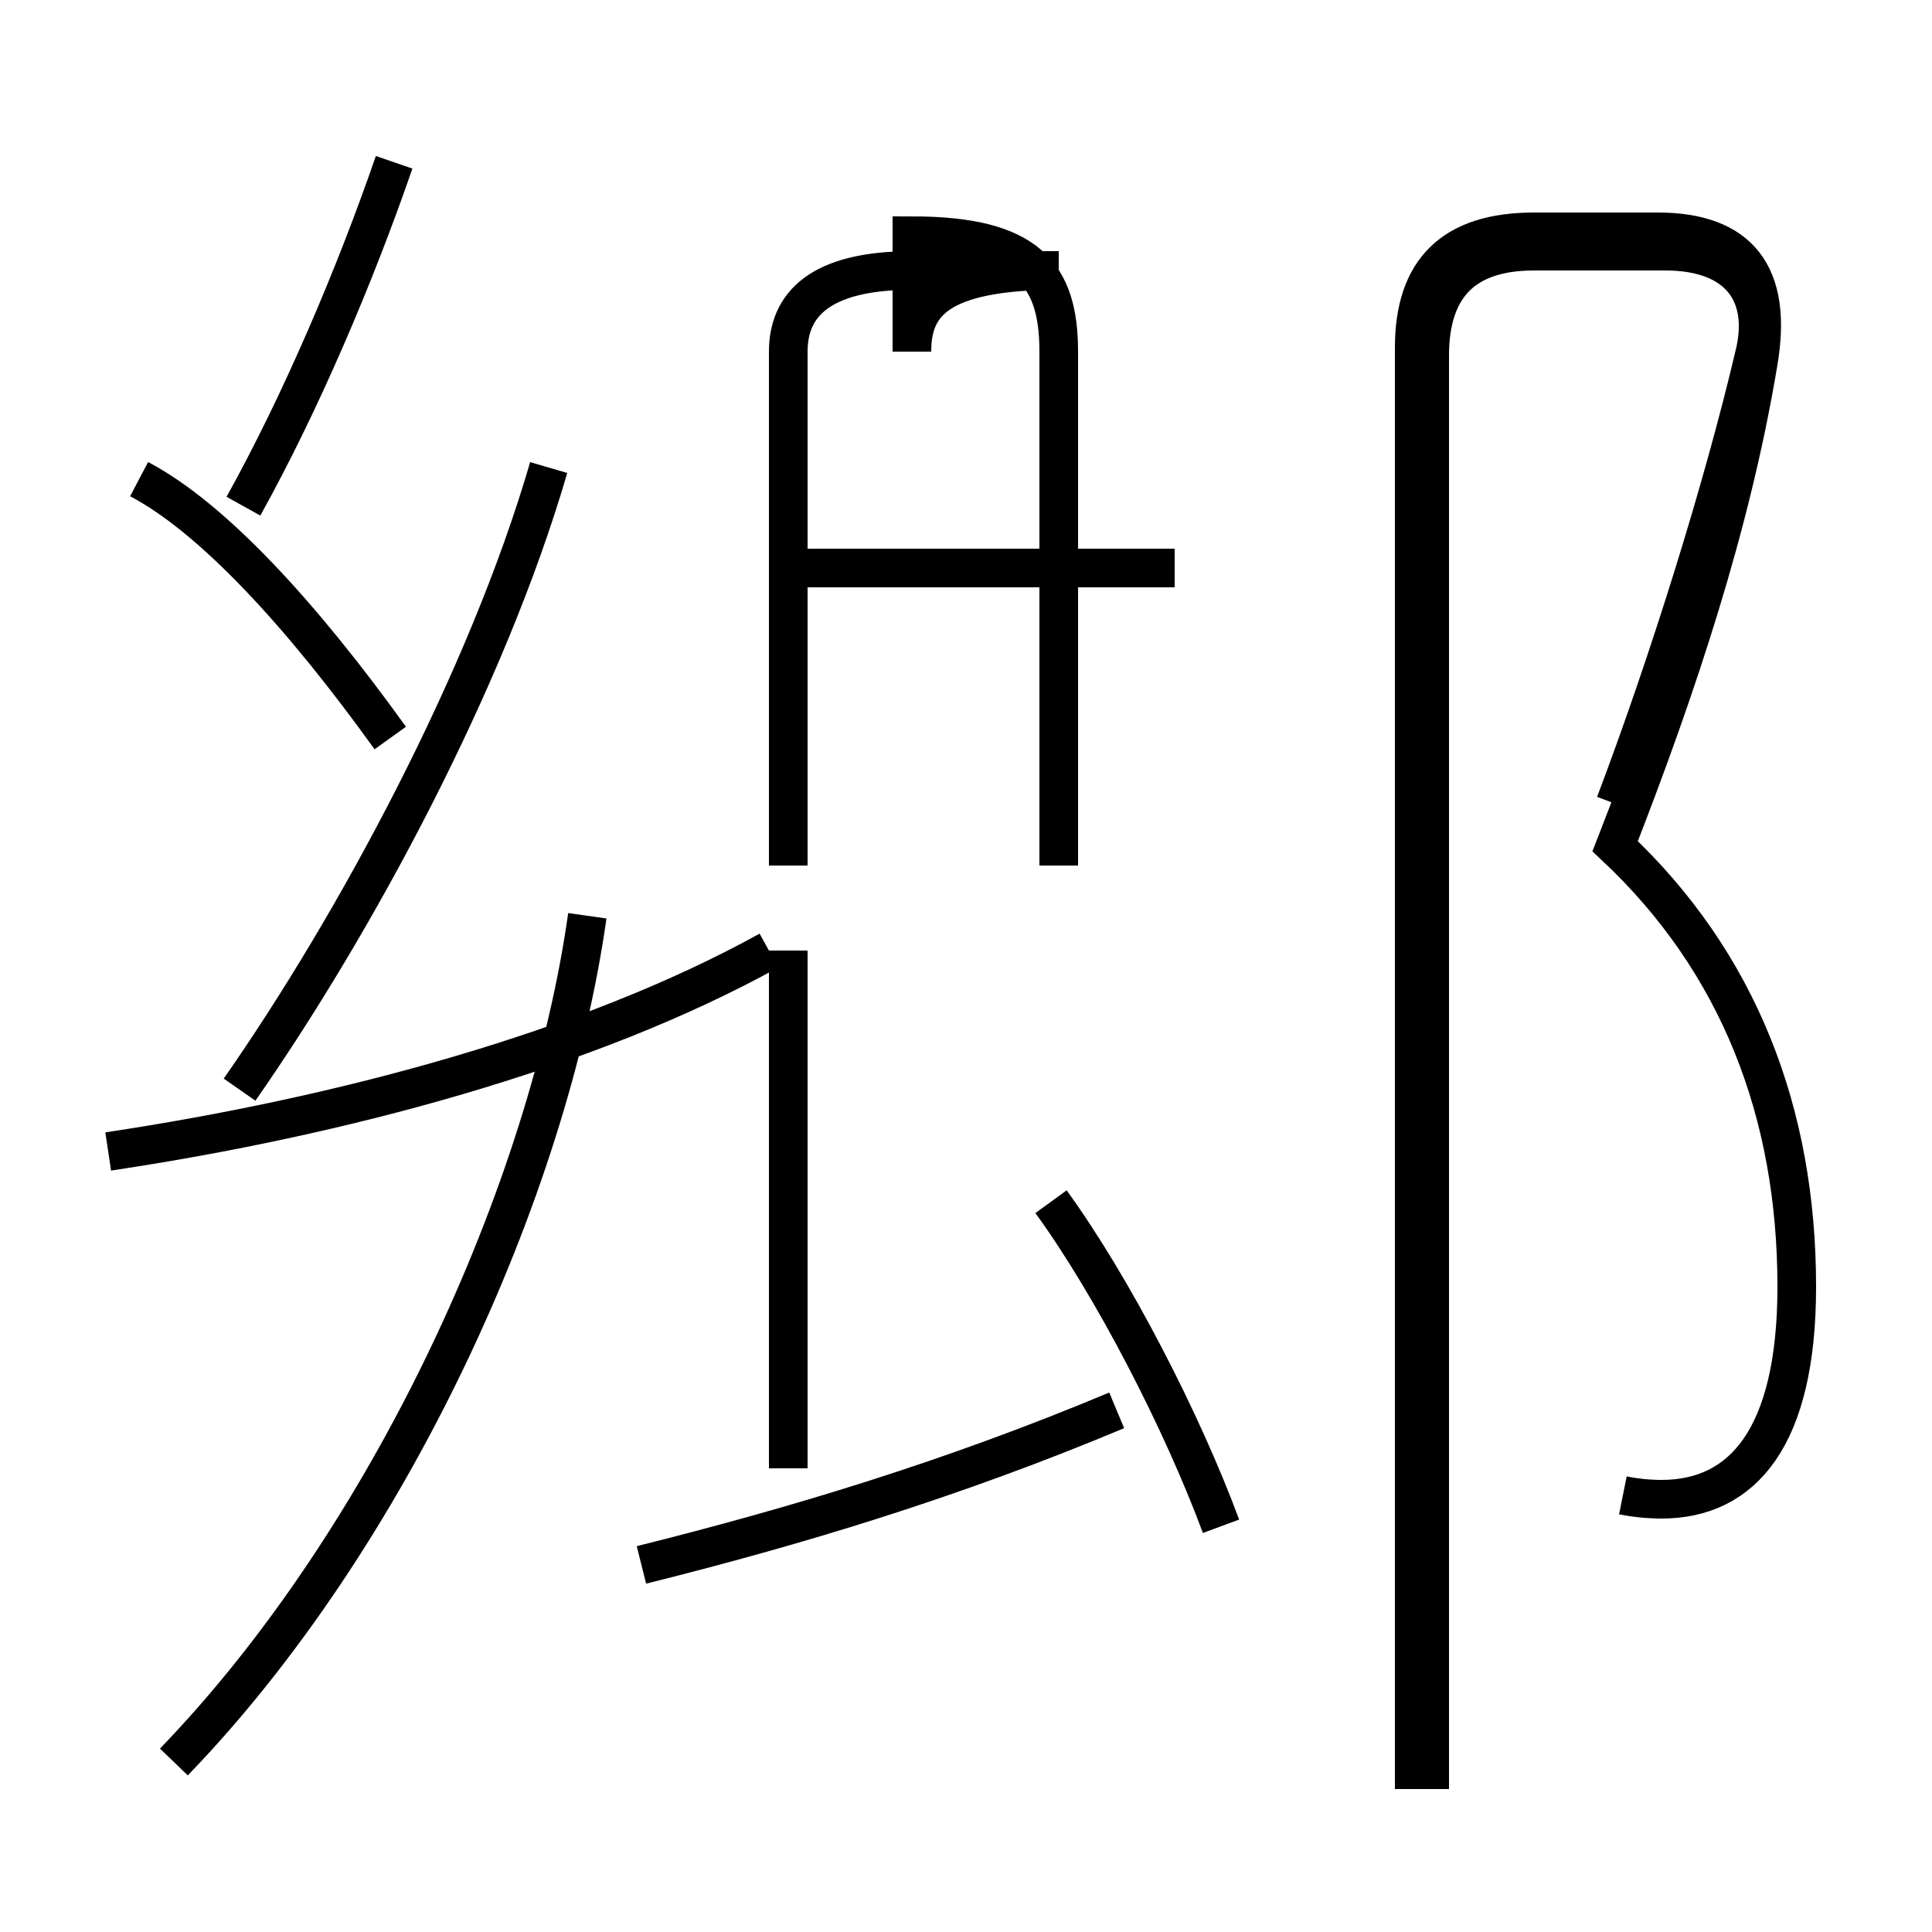 <?xml version='1.0' encoding='utf8'?>
<svg viewBox="0.0 -6.0 50.0 50.0" version="1.1" xmlns="http://www.w3.org/2000/svg">
<rect x="0.0" y="-6.0" width="50.0" height="50.0" fill="#808080" stroke="none"/>
<rect x="-1000" y="-1000" width="2000" height="2000" stroke="white" fill="white"/>
<g style="fill:white;stroke:#000000;  stroke-width:1">
<path d="M 4.5 1.6 C 10.1 -4.2 14.2 -13.2 15.2 -20.3 M 16.6 -3.5 C 20.6 -4.5 24.6 -5.7 28.9 -7.5 M 2.8 -14.2 C 8.8 -15.1 15.2 -16.8 19.9 -19.4 M 31.6 -4.5 C 30.6 -7.2 28.8 -10.7 27.2 -12.9 M 10.1 -24.9 C 7.8 -28.1 5.5 -30.6 3.6 -31.6 M 20.4 -6.0 L 20.4 -19.4 M 6.2 -15.8 C 9.2 -20.1 12.6 -26.4 14.2 -31.9 M 6.3 -30.9 C 7.8 -33.6 9.2 -36.9 10.2 -39.8 M 30.4 -29.3 L 20.4 -29.3 M 27.4 -21.6 L 27.4 -34.9 C 27.4 -36.9 26.6 -37.9 23.6 -37.9 L 23.6 -34.9 C 23.6 -36.1 24.2 -37.0 27.4 -37.0 L 23.6 -37.0 C 21.2 -37.0 20.4 -36.1 20.4 -34.9 L 20.4 -21.6 M 42.0 -5.3 C 42.5 -5.2 42.9 -5.2 43.0 -5.2 C 45.1 -5.2 46.5 -6.8 46.5 -10.7 C 46.5 -15.2 45.0 -19.1 41.8 -22.1 C 43.4 -26.2 44.8 -30.4 45.5 -34.6 C 45.9 -36.9 45.0 -38.0 42.9 -38.0 L 39.7 -38.0 C 37.6 -38.0 36.6 -37.0 36.6 -35.0 L 36.6 2.3 M 41.8 -23.2 C 43.2 -26.9 44.6 -31.4 45.4 -34.8 C 45.8 -36.4 45.0 -37.5 43.1 -37.5 L 39.7 -37.5 C 37.9 -37.5 37.0 -36.6 37.0 -34.8 L 37.0 2.3" transform="translate(0.0, 38.0)" />
</g>
</svg>